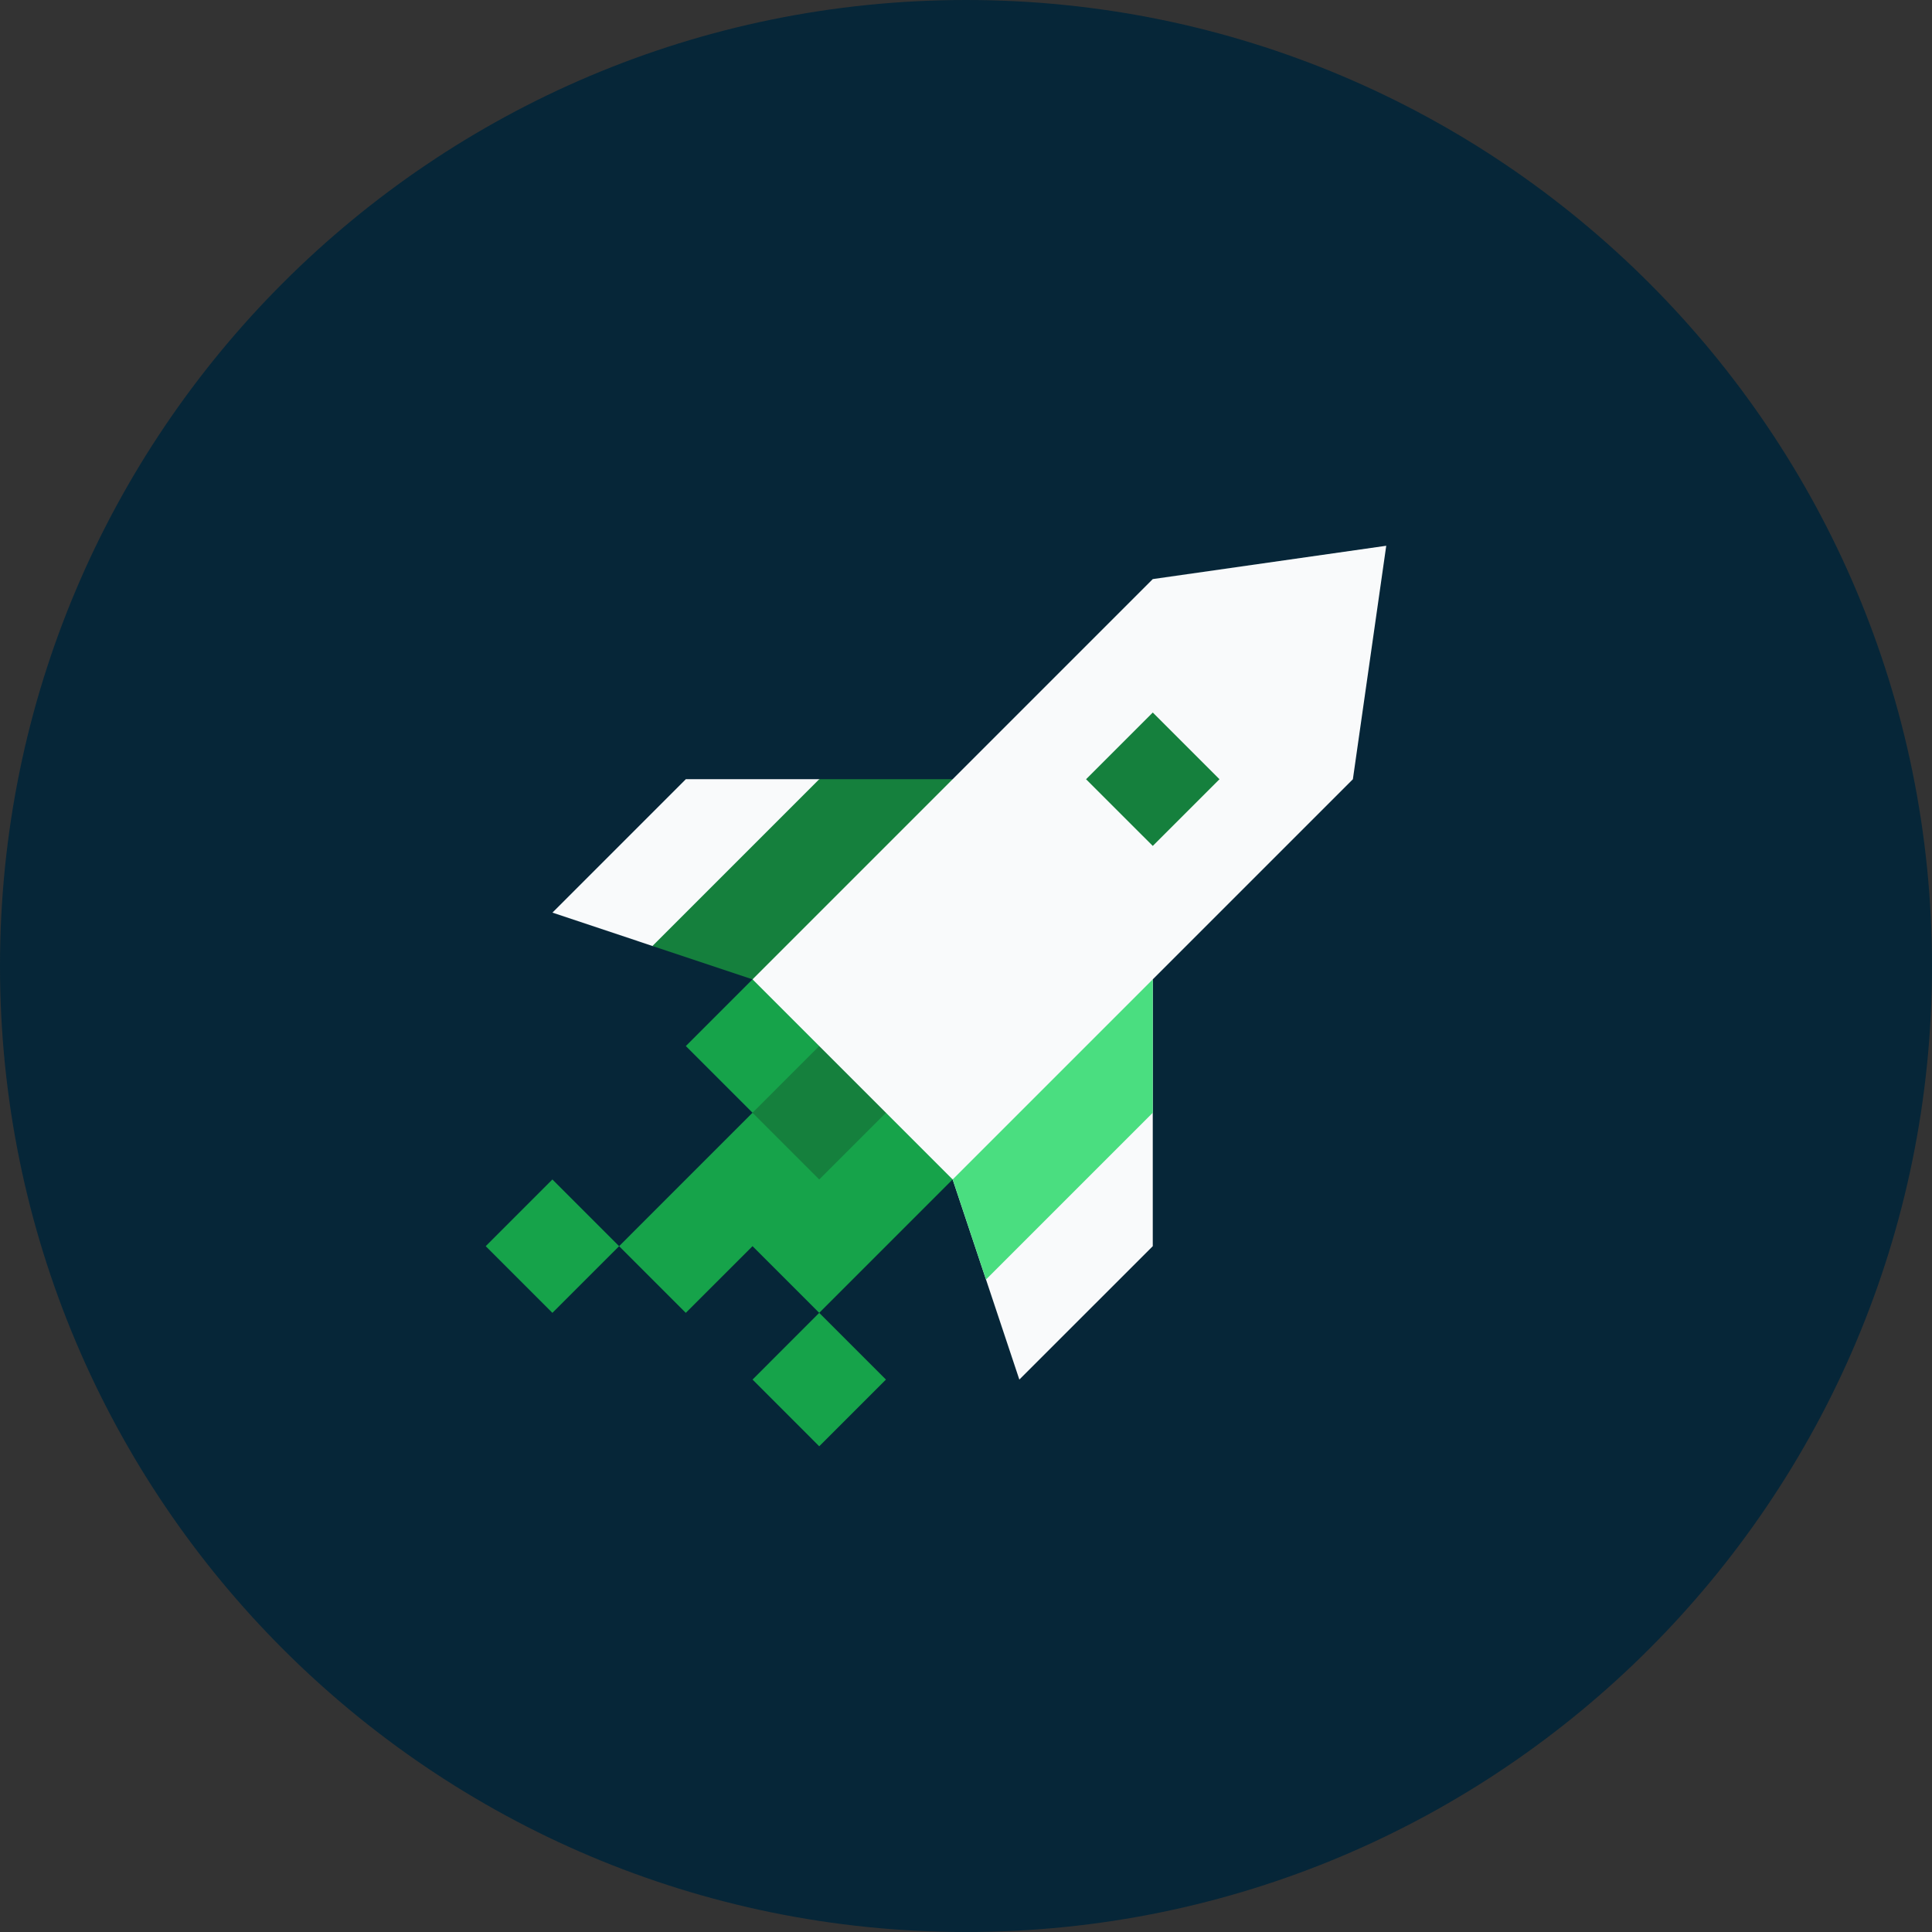 <svg width="64" height="64" viewBox="0 0 64 64" fill="none" xmlns="http://www.w3.org/2000/svg">
<rect x="0" y="0" width="64" height="64" fill="#333333" stroke="none"/>
<g clip-path="url(#clip0_902_4439)">
<path d="M32 64C49.673 64 64 49.673 64 32C64 14.327 49.673 0 32 0C14.327 0 0 14.327 0 32C0 49.673 14.327 64 32 64Z" fill="#062638"/>
<path d="M26.918 39.734L24.929 36.861L27.359 32.663L31.116 36.419L26.918 39.734Z" fill="#15803D"/>
<path d="M24.928 36.861L22.719 34.652L24.928 32.442L26.475 33.105L27.138 34.652L24.928 36.861Z" fill="#16A34A"/>
<path d="M29.348 36.861L27.138 39.071L24.928 36.861L20.509 41.281L22.718 43.49L24.928 41.281L27.138 43.49L31.557 39.071L30.894 37.524L29.348 36.861Z" fill="#16A34A"/>
<path d="M20.509 41.281L18.299 39.071L16.09 41.281L18.299 43.49L20.509 41.281Z" fill="#16A34A"/>
<path d="M29.348 45.7L27.138 43.49L24.929 45.7L27.138 47.91L29.348 45.7Z" fill="#16A34A"/>
<path d="M18.3 30.232L22.719 25.812H27.139L31.116 28.464L27.934 31.337H21.614L18.3 30.232Z" fill="#F9FAFB"/>
<path d="M21.614 31.337L24.929 32.442L29.901 31.889L31.558 25.812H27.139L21.614 31.337Z" fill="#15803D"/>
<path d="M38.187 32.442L44.816 25.813L45.921 18.079L38.187 19.183L24.929 32.442L31.558 39.071L33.767 45.7L38.187 41.281V32.442Z" fill="#F9FAFB"/>
<path d="M40.397 25.813L38.187 23.603L35.977 25.813L38.187 28.022L40.397 25.813Z" fill="#15803D"/>
<path d="M38.187 32.442L31.558 39.071L32.662 42.386L38.187 36.861V32.442Z" fill="#4ADE80"/>
</g>
<defs>
<clipPath id="clip0_902_4439">
<rect width="64" height="64" fill="white"/>
</clipPath>
</defs>
</svg>
